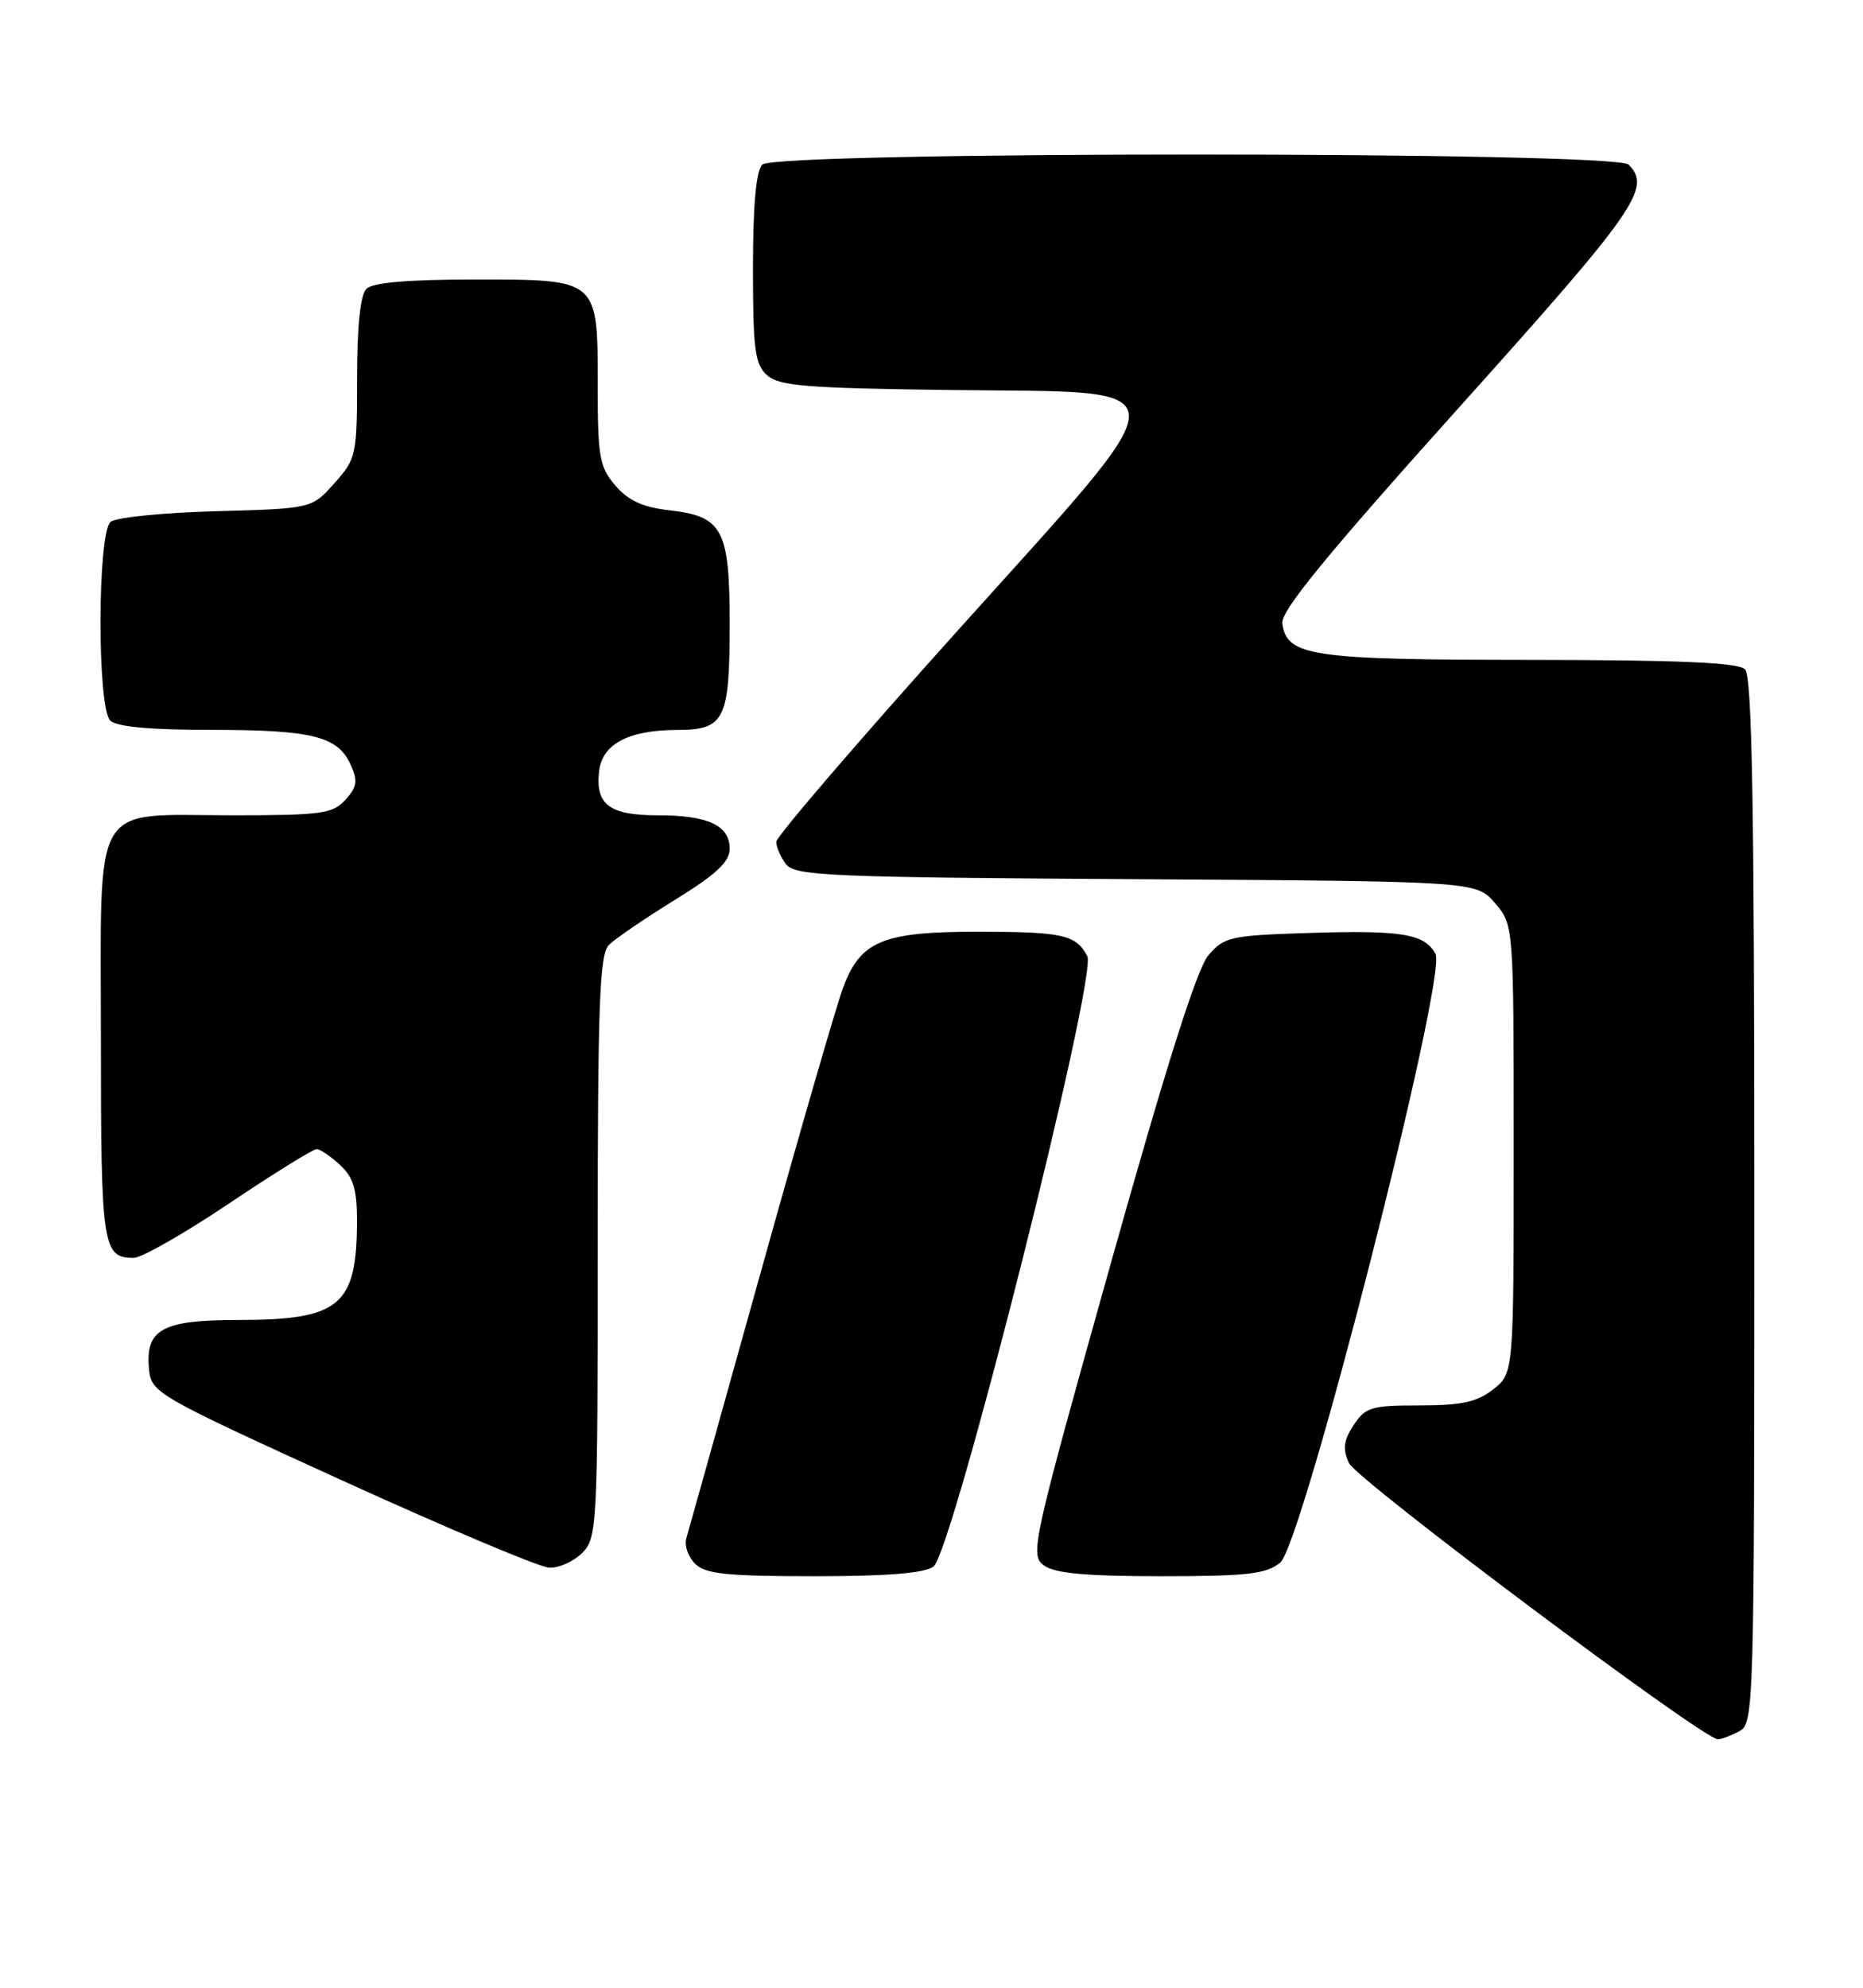 <?xml version="1.0" encoding="UTF-8" standalone="no"?>
<!DOCTYPE svg PUBLIC "-//W3C//DTD SVG 1.1//EN" "http://www.w3.org/Graphics/SVG/1.1/DTD/svg11.dtd" >
<svg xmlns="http://www.w3.org/2000/svg" xmlns:xlink="http://www.w3.org/1999/xlink" version="1.1" viewBox="0 0 240 256">
 <g >
 <path fill="currentColor"
d=" M 224.07 222.96 C 225.95 221.96 226.00 220.14 226.00 154.66 C 226.00 103.68 225.71 87.11 224.80 86.20 C 223.93 85.33 216.35 85.00 197.05 84.99 C 168.87 84.97 165.80 84.52 165.19 80.31 C 164.96 78.72 170.78 71.61 187.94 52.50 C 210.84 27.01 212.80 24.20 209.80 21.20 C 208.07 19.47 99.93 19.47 98.20 21.20 C 97.40 22.00 97.00 26.43 97.00 34.55 C 97.00 44.99 97.25 46.92 98.81 48.32 C 100.34 49.71 103.90 50.00 122.53 50.23 C 152.98 50.61 152.94 48.32 123.14 81.47 C 110.41 95.63 100.00 107.76 100.00 108.42 C 100.00 109.08 100.56 110.37 101.25 111.29 C 102.38 112.80 106.72 112.99 146.34 113.23 C 190.17 113.50 190.17 113.50 192.59 116.31 C 195.00 119.11 195.00 119.11 195.00 147.98 C 195.00 176.85 195.00 176.85 192.37 178.93 C 190.28 180.57 188.30 181.00 182.89 181.00 C 176.66 181.00 175.90 181.23 174.38 183.54 C 173.08 185.53 172.95 186.60 173.78 188.43 C 174.77 190.58 219.40 224.00 221.30 224.00 C 221.76 224.00 223.00 223.53 224.07 222.96 Z  M 120.26 201.75 C 122.73 199.87 141.43 125.67 140.07 123.13 C 138.59 120.37 136.92 120.00 125.87 120.00 C 113.68 120.00 110.84 121.19 108.60 127.23 C 107.73 129.58 102.94 146.12 97.96 164.00 C 92.97 181.88 88.68 197.24 88.41 198.14 C 88.15 199.05 88.65 200.51 89.54 201.39 C 90.86 202.71 93.60 203.00 104.88 203.00 C 114.33 203.00 119.13 202.61 120.26 201.75 Z  M 164.92 201.25 C 167.81 198.89 186.47 125.76 184.93 122.86 C 183.53 120.25 180.57 119.77 168.47 120.16 C 158.49 120.48 157.69 120.66 155.66 123.05 C 154.18 124.80 150.21 137.36 143.04 162.92 C 132.96 198.88 132.66 200.27 134.48 201.61 C 135.88 202.63 139.90 203.00 149.58 203.00 C 160.67 203.00 163.12 202.72 164.92 201.25 Z  M 75.00 200.00 C 76.93 198.07 77.00 196.67 77.00 160.57 C 77.00 129.17 77.23 122.91 78.45 121.69 C 79.25 120.89 83.08 118.28 86.95 115.89 C 92.28 112.60 94.00 111.00 94.00 109.31 C 94.00 106.29 91.21 105.00 84.69 105.00 C 78.51 105.00 76.68 103.62 77.18 99.33 C 77.58 95.82 80.95 94.03 87.21 94.01 C 93.37 94.00 94.00 92.73 94.00 80.29 C 94.00 68.22 93.09 66.50 86.32 65.73 C 82.83 65.34 80.96 64.49 79.28 62.54 C 77.23 60.16 77.00 58.86 77.00 49.77 C 77.00 35.83 77.20 36.00 61.05 36.00 C 52.54 36.00 48.01 36.39 47.20 37.20 C 46.42 37.98 46.00 42.02 46.00 48.68 C 46.00 58.63 45.90 59.08 43.08 62.23 C 40.17 65.50 40.17 65.50 27.83 65.84 C 21.05 66.02 14.94 66.64 14.25 67.21 C 12.54 68.62 12.50 91.10 14.20 92.80 C 15.00 93.60 19.34 94.00 27.13 94.00 C 40.24 94.00 43.50 94.81 45.17 98.48 C 46.12 100.56 46.01 101.33 44.50 103.00 C 42.87 104.80 41.43 105.00 30.07 105.00 C 11.53 105.00 13.00 102.51 13.00 133.86 C 13.00 160.60 13.21 162.00 17.23 162.00 C 18.24 162.00 23.76 158.85 29.50 155.00 C 35.24 151.15 40.31 148.00 40.78 148.00 C 41.24 148.00 42.61 148.92 43.81 150.04 C 45.53 151.64 46.00 153.20 45.99 157.29 C 45.96 168.20 43.78 170.00 30.62 170.00 C 20.88 170.00 18.69 171.21 19.20 176.35 C 19.49 179.37 20.13 179.74 44.00 190.63 C 57.48 196.77 69.51 201.85 70.75 201.90 C 71.99 201.96 73.90 201.10 75.00 200.00 Z "/>
</g>
</svg>